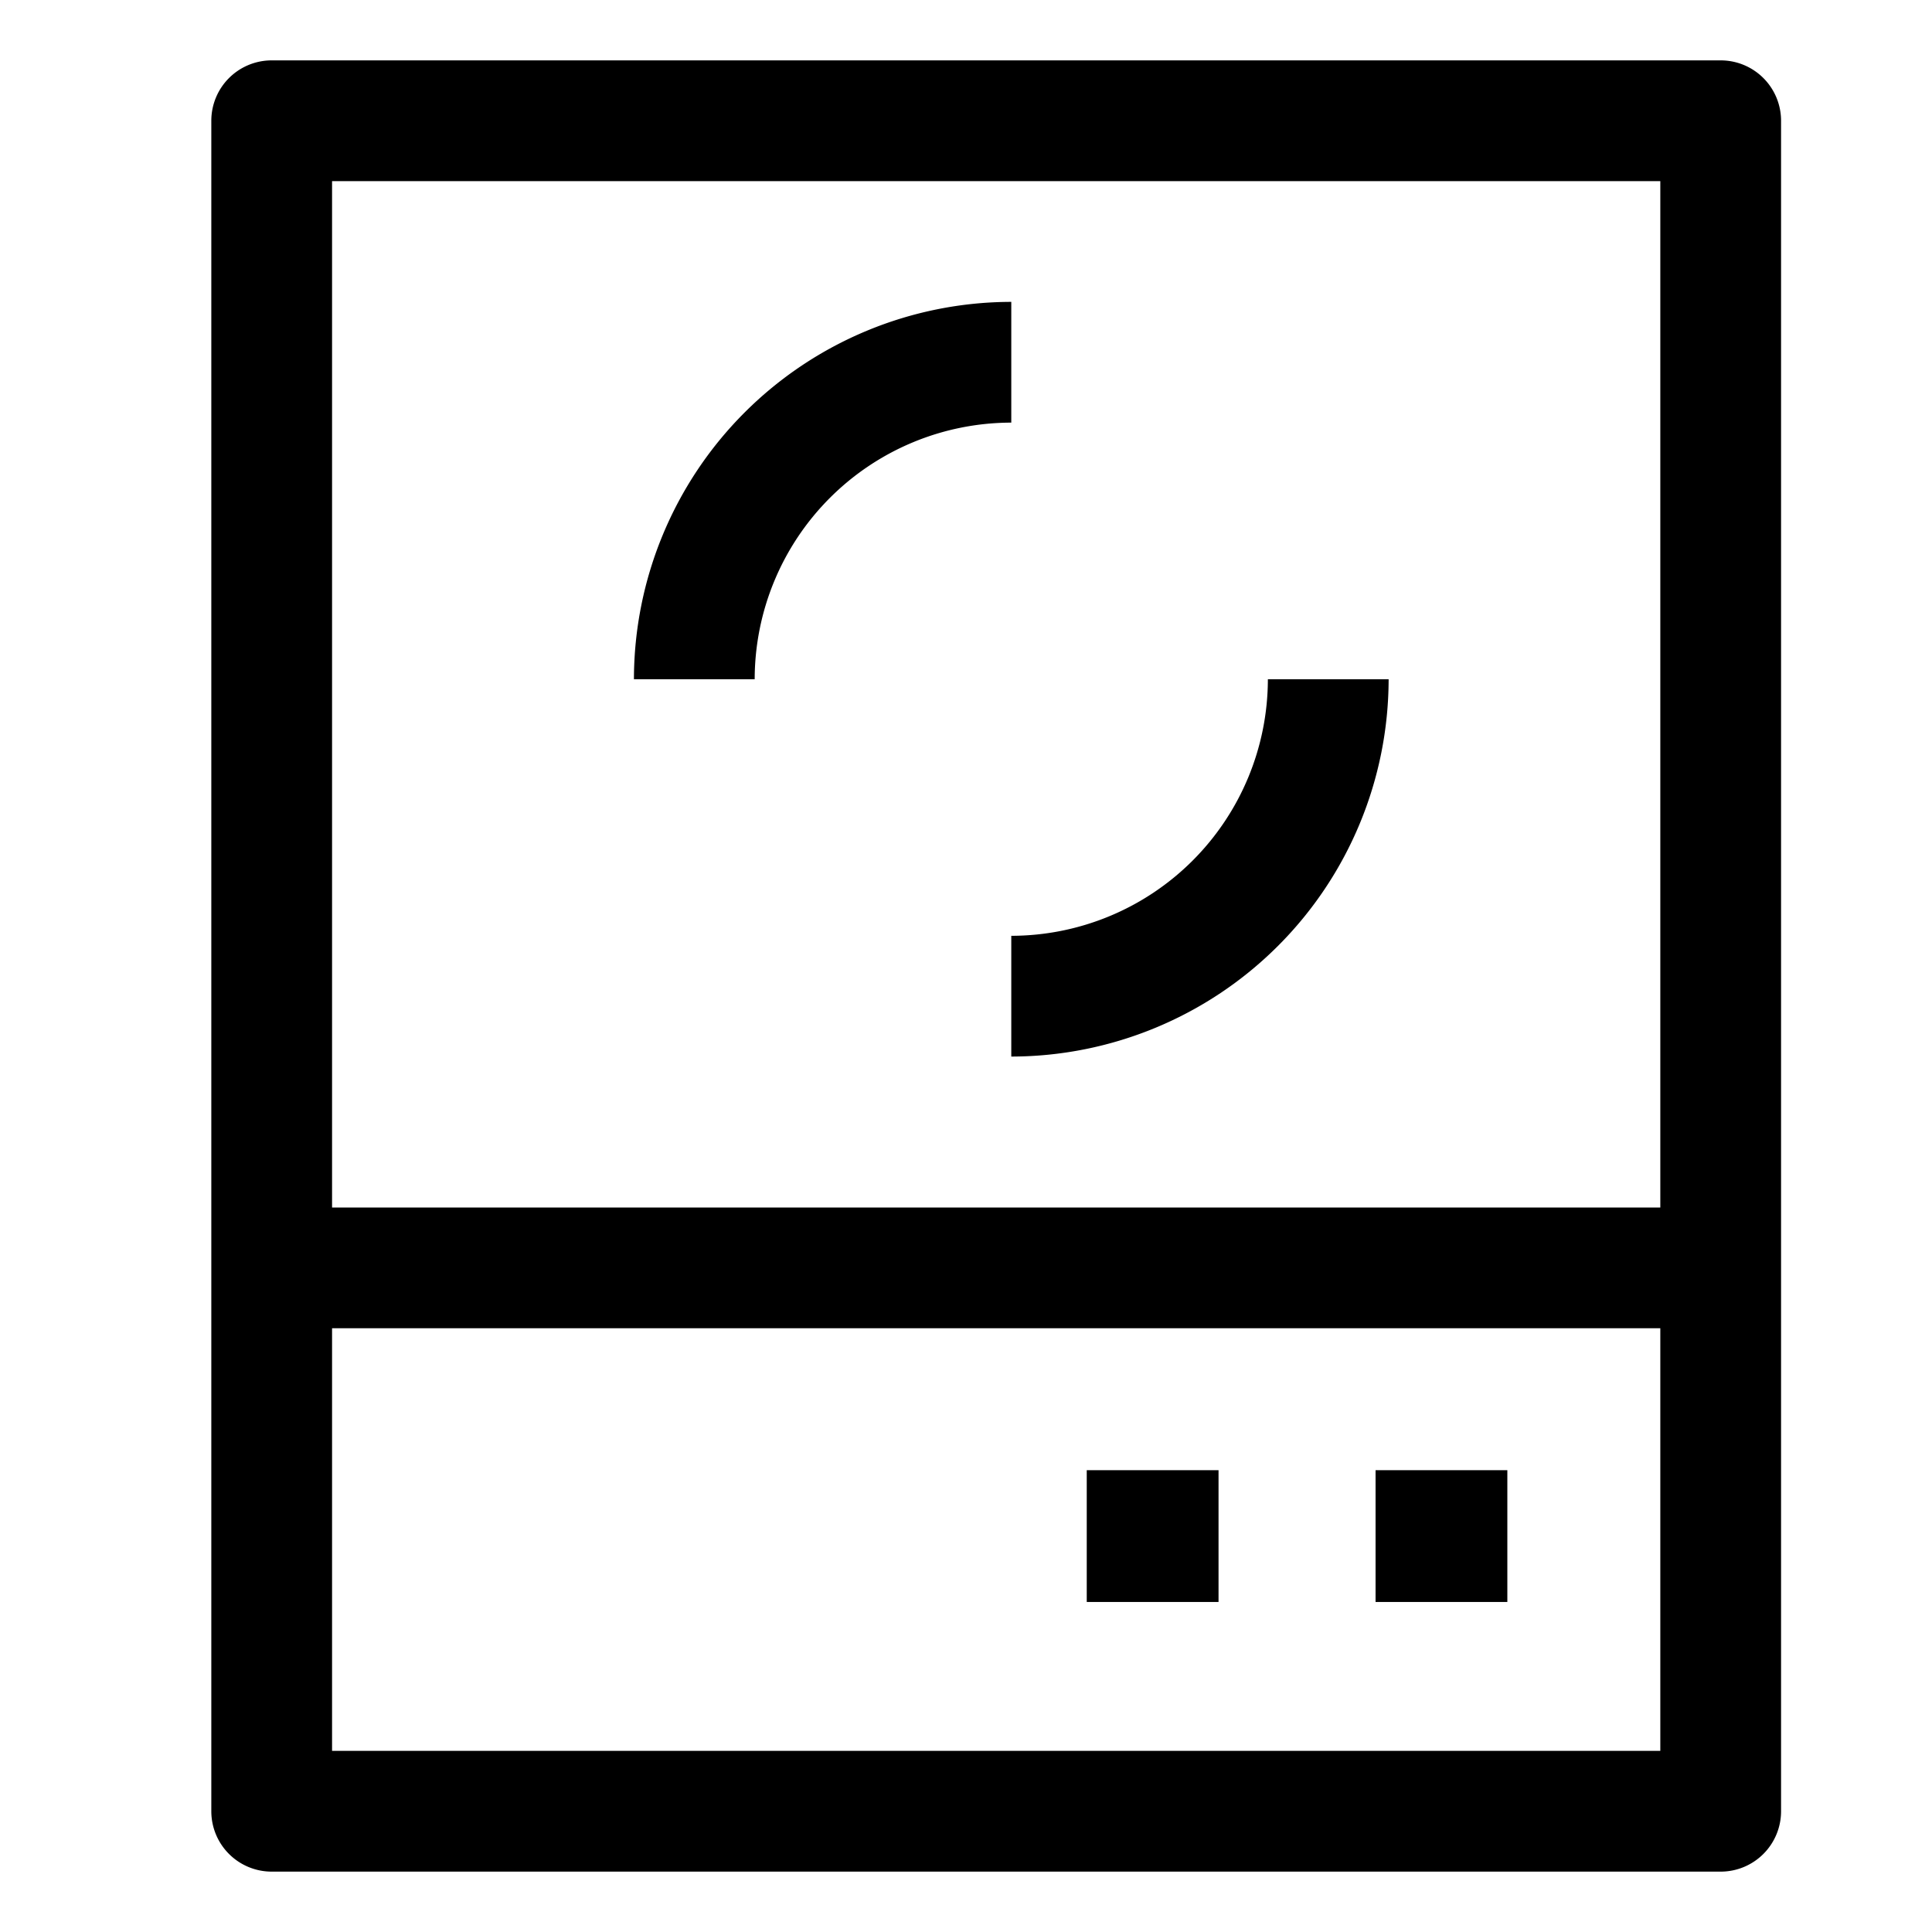 <svg xmlns="http://www.w3.org/2000/svg" viewBox="0 0 512 512">
  <defs>
    <style>
      .a {
        fill: currentColor;
      }
    </style>
  </defs>
  <title>hard-drive</title>
  <g>
    <path class="a" d="M56,32V480a16,16,0,0,0,16,16H456a16,16,0,0,0,16-16V32a16,16,0,0,0-16-16H72A16,16,0,0,0,56,32ZM440,48V320H88V48ZM88,464V352H440V464Z"/>
    <rect class="a" x="364.538" y="389.615" width="34.924" height="34.924"/>
    <rect class="a" x="288" y="389.615" width="34.924" height="34.924"/>
    <path class="a" d="M268,112V80A100.113,100.113,0,0,0,168,180h32A68.077,68.077,0,0,1,268,112Z"/>
    <path class="a" d="M268,280A100.113,100.113,0,0,0,368,180H336a68.077,68.077,0,0,1-68,68Z"/>
  </g>
</svg>

